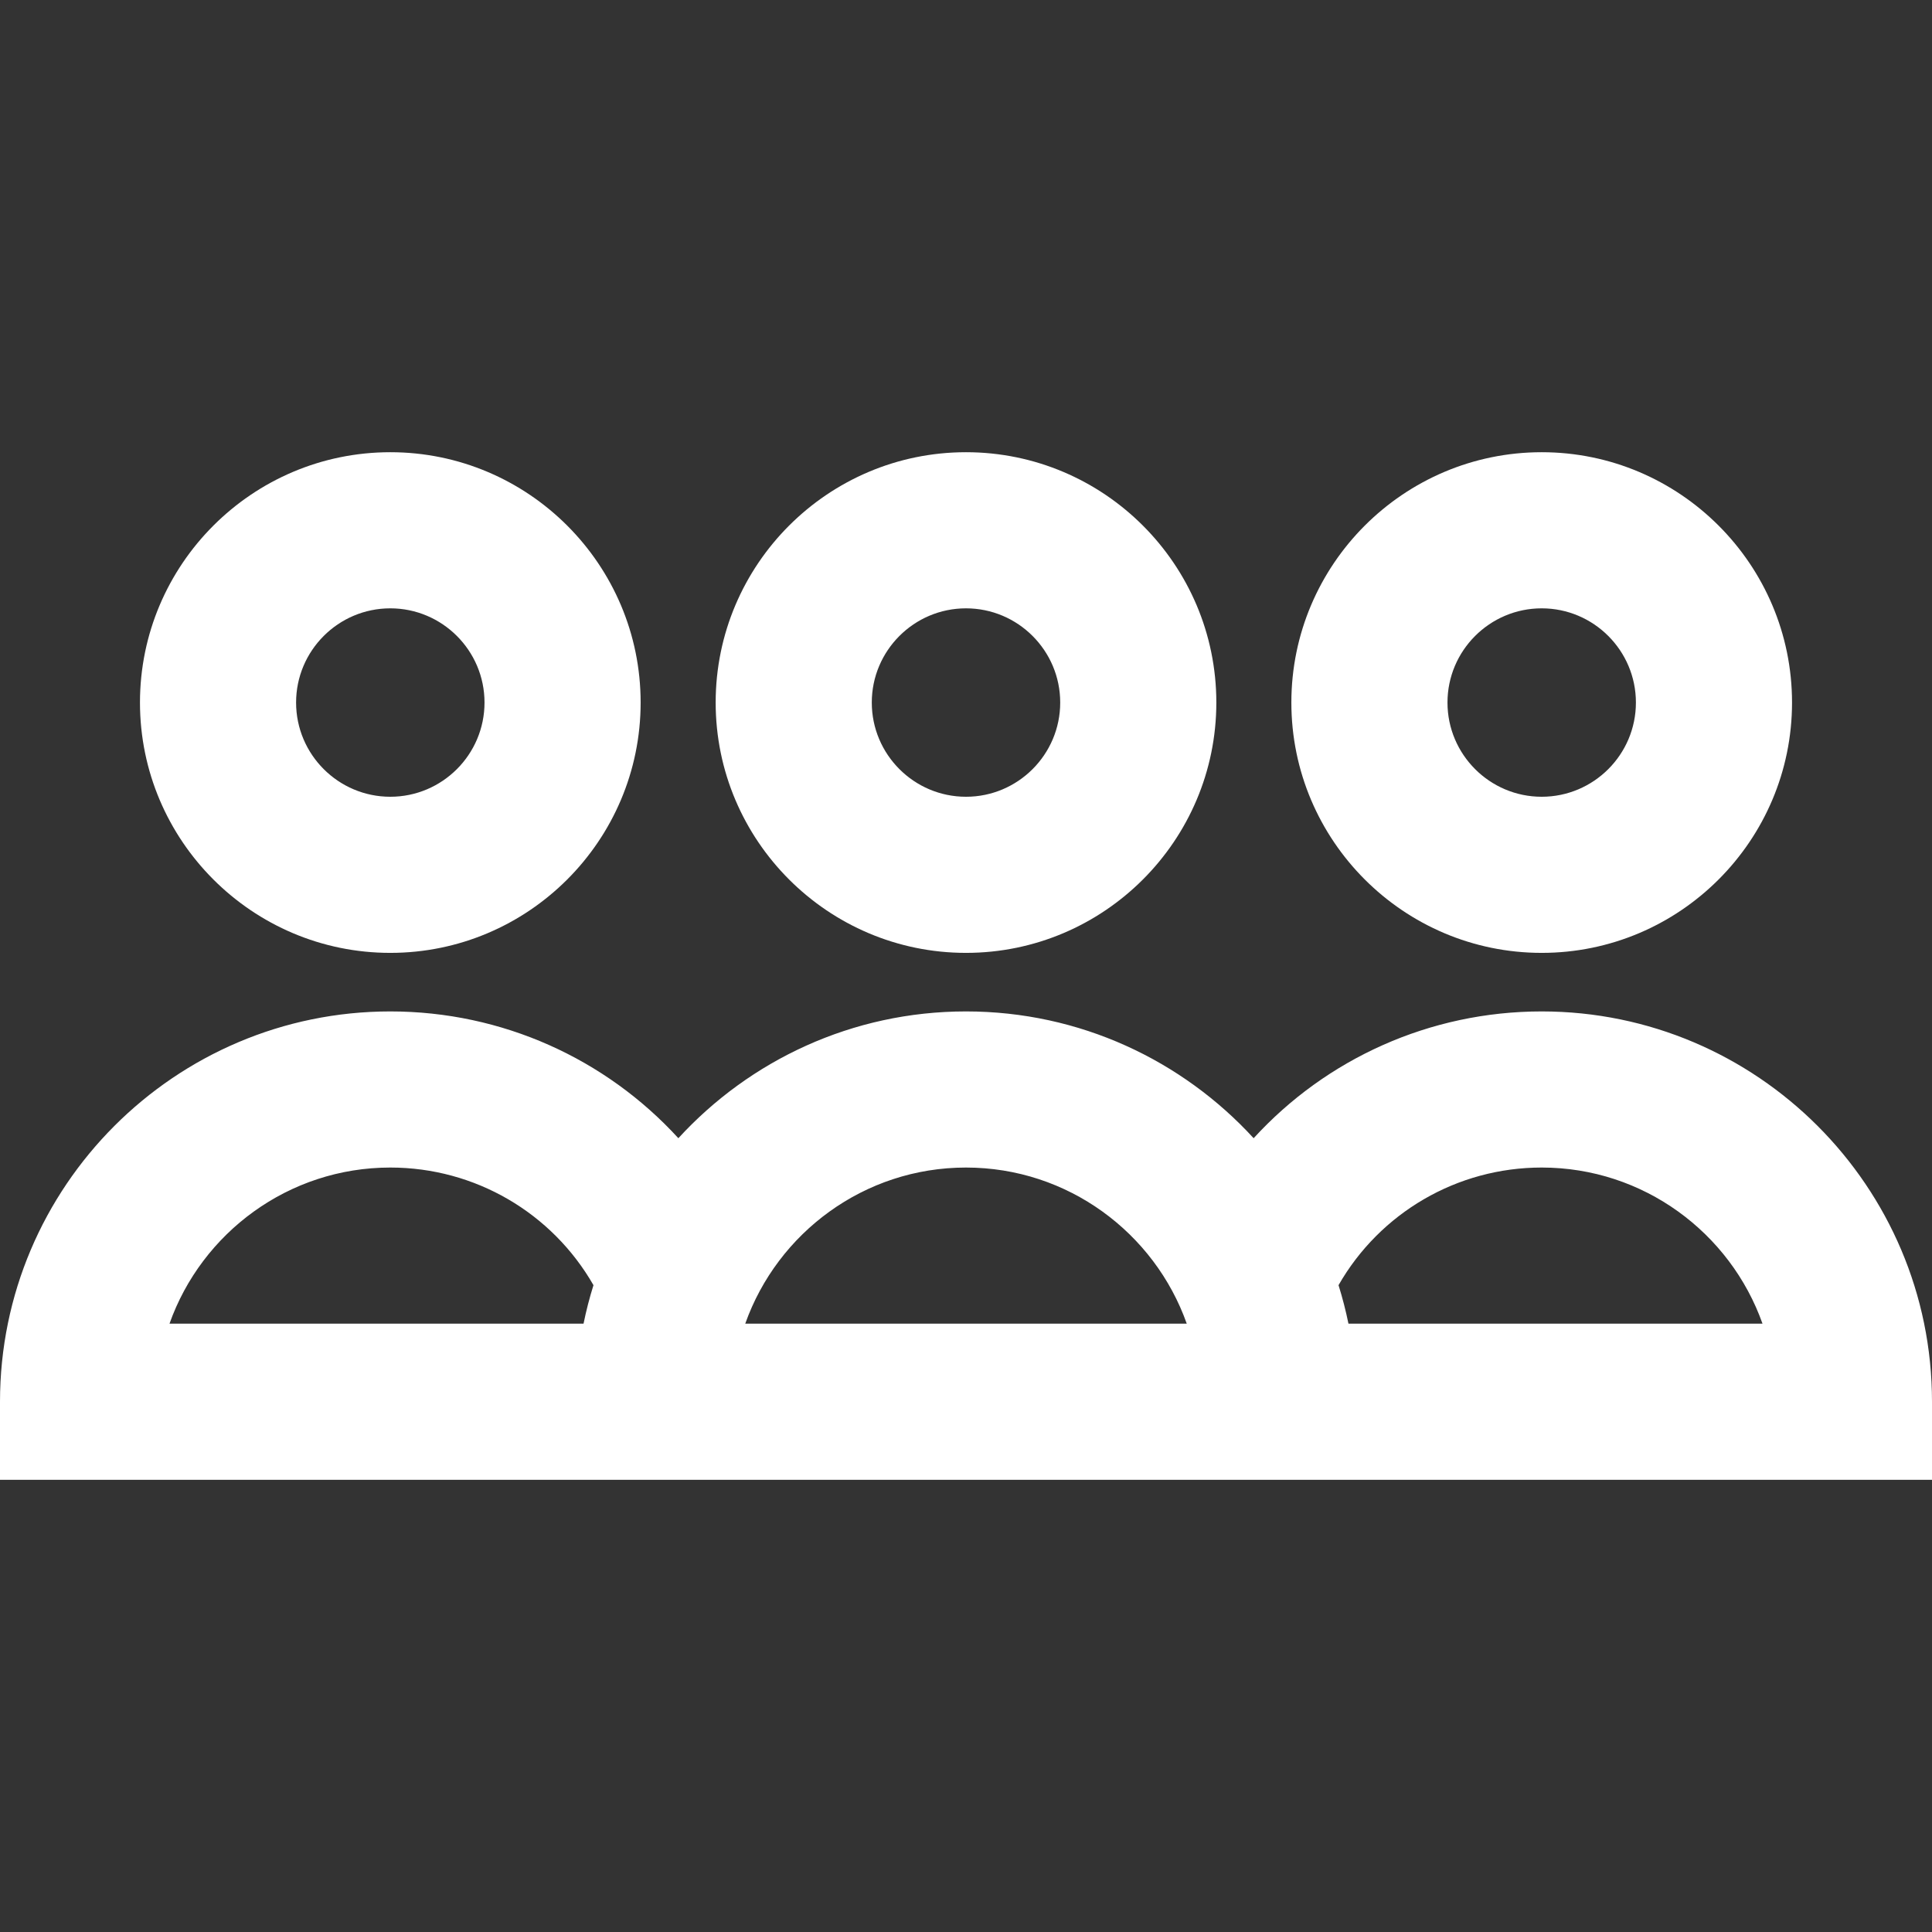 <?xml version="1.0" encoding="iso-8859-1"?>
<!-- Generator: Adobe Illustrator 19.0.0, SVG Export Plug-In . SVG Version: 6.00 Build 0)  -->
<svg version="1.1" id="Capa_1" xmlns="http://www.w3.org/2000/svg" xmlns:xlink="http://www.w3.org/1999/xlink" x="0px" y="0px"
	 viewBox="0 0 495 495" style="enable-background:new 0 0 495 495;" xml:space="preserve">
<rect x="0" y="0" width="495" height="495" fill="#333333" stroke="none"/>
<g>
	<path d="M395,244.138c35.365,0,64.138-28.772,64.138-64.138S430.365,115.862,395,115.862S330.862,144.634,330.862,180
		S359.635,244.138,395,244.138z M395,155.862c13.31,0,24.138,10.828,24.138,24.138S408.31,204.138,395,204.138
		S370.862,193.31,370.862,180S381.69,155.862,395,155.862z" fill="white"/>
	<path d="M100,244.138c35.365,0,64.138-28.772,64.138-64.138S135.365,115.862,100,115.862S35.862,144.634,35.862,180
		S64.635,244.138,100,244.138z M100,155.862c13.31,0,24.138,10.828,24.138,24.138S113.31,204.138,100,204.138
		S75.862,193.31,75.862,180S86.69,155.862,100,155.862z" fill="white"/>
	<path d="M395,259.138c-28.654,0-55.206,12.133-73.802,32.483c-18.294-19.952-44.559-32.483-73.698-32.483
		s-55.404,12.531-73.698,32.483c-18.596-20.35-45.147-32.483-73.802-32.483c-55.141,0-100,44.86-100,100v20h495v-20
		C495,303.998,450.141,259.138,395,259.138z M247.5,299.138c26.073,0,48.303,16.722,56.56,40H190.94
		C199.197,315.86,221.427,299.138,247.5,299.138z M100,299.138c21.729,0,41.445,11.622,52.054,30.139
		c-1.01,3.22-1.861,6.51-2.543,9.861H43.427C51.682,315.856,73.925,299.138,100,299.138z M345.489,339.138
		c-0.683-3.35-1.534-6.64-2.543-9.861c10.609-18.517,30.326-30.139,52.054-30.139c26.075,0,48.318,16.719,56.573,40H345.489z" fill="white"/>
	<path d="M247.5,244.138c35.365,0,64.138-28.772,64.138-64.138s-28.772-64.138-64.138-64.138S183.362,144.634,183.362,180
		S212.135,244.138,247.5,244.138z M247.5,155.862c13.31,0,24.138,10.828,24.138,24.138s-10.828,24.138-24.138,24.138
		S223.362,193.31,223.362,180S234.19,155.862,247.5,155.862z" fill="white"/>
</g>
<g>
</g>
<g>
</g>
<g>
</g>
<g>
</g>
<g>
</g>
<g>
</g>
<g>
</g>
<g>
</g>
<g>
</g>
<g>
</g>
<g>
</g>
<g>
</g>
<g>
</g>
<g>
</g>
<g>
</g>
</svg>
